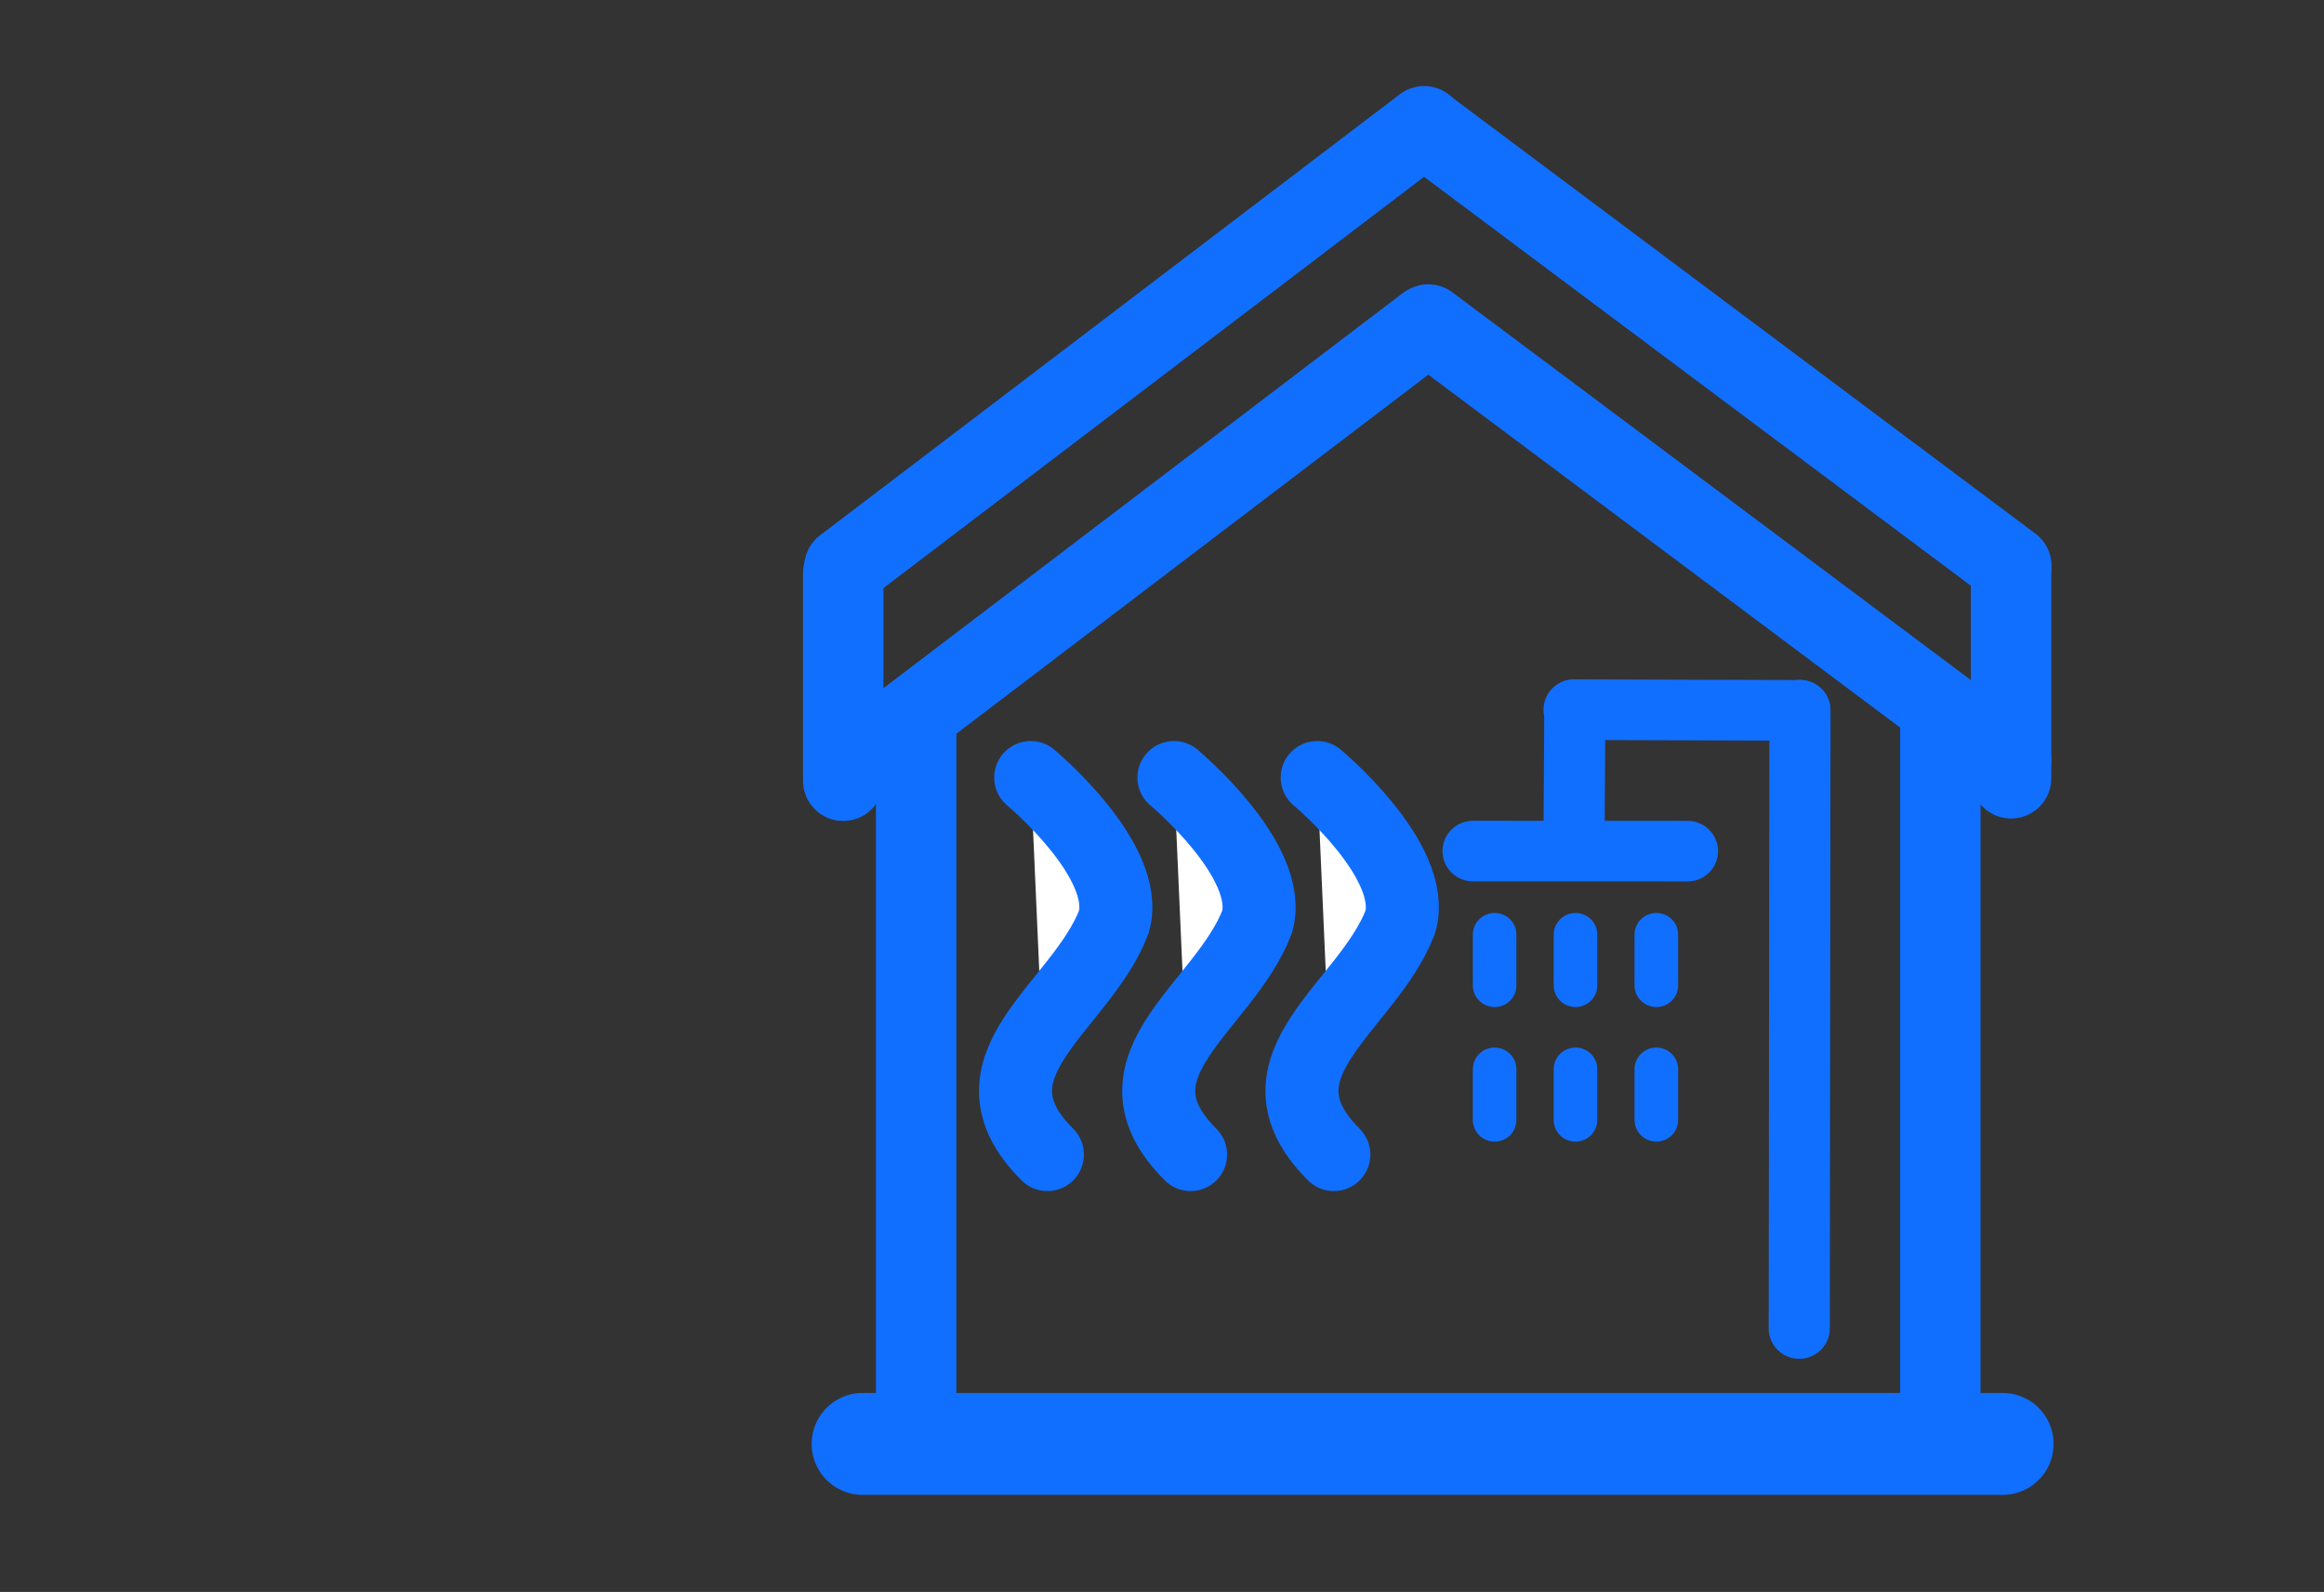 <?xml version="1.0" encoding="UTF-8" standalone="no"?>
<svg
   width="54"
   height="37"
   viewBox="0 0 54 37"
   version="1.1"
   id="conected_ok_ok"
   sodipodi:docname="water_and_heat_l_03_.svg"
   inkscape:version="1.2.1 (9c6d41e410, 2022-07-14)"
   xmlns:inkscape="http://www.inkscape.org/namespaces/inkscape"
   xmlns:sodipodi="http://sodipodi.sourceforge.net/DTD/sodipodi-0.dtd"
   xmlns="http://www.w3.org/2000/svg"
   xmlns:svg="http://www.w3.org/2000/svg">
  <rect x="0" y="0" width="54" height="37" fill="#333333" stroke="none"/>
  <sodipodi:namedview
     id="namedview541"
     pagecolor="#ffffff"
     bordercolor="#000000"
     borderopacity="0.25"
     inkscape:showpageshadow="2"
     inkscape:pageopacity="0.0"
     inkscape:pagecheckerboard="0"
     inkscape:deskcolor="#d1d1d1"
     showgrid="false"
     inkscape:zoom="1.4142136"
     inkscape:cx="-40.65864"
     inkscape:cy="183.14066"
     inkscape:window-width="1920"
     inkscape:window-height="1017"
     inkscape:window-x="-8"
     inkscape:window-y="-8"
     inkscape:window-maximized="1"
     inkscape:current-layer="conected_ok_ok" />
  <defs
     id="defs64" />
  <g
     id="g21080"
     transform="translate(-4)"
     style="stroke:#116fff;stroke-opacity:1"
     inkscape:export-filename="house_heat_and_water.svg"
     inkscape:export-xdpi="96"
     inkscape:export-ydpi="96">
    <path
       style="fill:#000000;fill-opacity:0.482;stroke:#116fff;stroke-width:1.868;stroke-linecap:square;stroke-linejoin:round;stroke-miterlimit:3.7;stroke-dasharray:none;stroke-opacity:1"
       d="M 25.288,17.039 V 33.741"
       id="path19611" />
    <path
       style="fill:#000000;fill-opacity:0.482;stroke:#116fff;stroke-width:1.868;stroke-linecap:square;stroke-linejoin:round;stroke-miterlimit:3.7;stroke-dasharray:none;stroke-opacity:1"
       d="M 49.085,16.937 V 33.639"
       id="path19611-7" />
    <path
       style="fill:#000000;fill-opacity:0.482;stroke:#116fff;stroke-width:1.868;stroke-linecap:round;stroke-linejoin:round;stroke-miterlimit:3.7;stroke-dasharray:none;stroke-opacity:1"
       d="m 23.593,13.311 v 4.835"
       id="path19611-7-2" />
    <path
       style="fill:#000000;fill-opacity:0.482;stroke:#116fff;stroke-width:1.868;stroke-linecap:round;stroke-linejoin:round;stroke-miterlimit:3.7;stroke-dasharray:none;stroke-opacity:1"
       d="m 50.729,13.216 v 4.873"
       id="path19611-7-2-3" />
    <path
       style="fill:#000000;fill-opacity:0.482;stroke:#116fff;stroke-width:1.868;stroke-linecap:round;stroke-linejoin:round;stroke-miterlimit:3.7;stroke-dasharray:none;stroke-opacity:1"
       d="M 37.092,2.934 23.62,13.185"
       id="path19611-7-2-3-2" />
    <path
       style="fill:#000000;fill-opacity:0.482;stroke:#116fff;stroke-width:1.868;stroke-linecap:round;stroke-linejoin:round;stroke-miterlimit:3.7;stroke-dasharray:none;stroke-opacity:1"
       d="M 37.13,7.578 23.658,17.83"
       id="path19611-7-2-3-2-4" />
    <path
       style="fill:#000000;fill-opacity:0.482;stroke:#116fff;stroke-width:1.868;stroke-linecap:round;stroke-linejoin:round;stroke-miterlimit:3.7;stroke-dasharray:none;stroke-opacity:1"
       d="M 37.191,3.019 50.736,13.151"
       id="path19611-7-2-3-2-1" />
    <path
       style="fill:#000000;fill-opacity:0.482;stroke:#116fff;stroke-width:1.868;stroke-linecap:round;stroke-linejoin:round;stroke-miterlimit:3.7;stroke-dasharray:none;stroke-opacity:1"
       d="M 37.188,7.542 50.733,17.674"
       id="path19611-7-2-3-2-1-4" />
    <path
       style="fill:#000000;fill-opacity:0.482;stroke:#116fff;stroke-width:2.368;stroke-linecap:round;stroke-linejoin:round;stroke-miterlimit:3.7;stroke-dasharray:none;stroke-opacity:1"
       d="M 50.533,33.559 H 24.043"
       id="path19611-9" />
  </g>
  <g
     id="g1456"
     style="stroke:#116fff;stroke-opacity:1"
     transform="matrix(0.729,0,0,0.729,3.717,5.828)">
    <path
       style="fill:#ffffff;stroke:#116fff;stroke-width:2.327;stroke-linecap:round;stroke-linejoin:round;stroke-miterlimit:3.5;stroke-dasharray:none;stroke-opacity:1"
       d="m 27.754,16.794 c 0,0 3.194,2.66 2.652,4.596 -1.04,2.737 -4.966,4.589 -2.121,7.425"
       id="path760"
       sodipodi:nodetypes="ccc" />
    <path
       style="fill:#ffffff;stroke:#116fff;stroke-width:2.327;stroke-linecap:round;stroke-linejoin:round;stroke-miterlimit:3.5;stroke-dasharray:none;stroke-opacity:1"
       d="m 36.885,16.794 c 0,0 3.194,2.66 2.652,4.596 -1.04,2.737 -4.966,4.589 -2.121,7.425"
       id="path760-7"
       sodipodi:nodetypes="ccc" />
    <path
       style="fill:#ffffff;stroke:#116fff;stroke-width:2.327;stroke-linecap:round;stroke-linejoin:round;stroke-miterlimit:3.5;stroke-dasharray:none;stroke-opacity:1"
       d="m 32.319,16.794 c 0,0 3.194,2.66 2.652,4.596 -1.04,2.737 -4.966,4.589 -2.121,7.425"
       id="path760-0"
       sodipodi:nodetypes="ccc" />
  </g>
  <g
     id="g5578"
     transform="translate(24.033,3.686)">
    <g
       id="g4293"
       transform="matrix(1.699,0,0,1.687,48.572,8.85)"
       style="stroke-width:0.591">
      <g
         id="g4365"
         transform="matrix(1.081,0,0,1.08,1.851,-0.298)"
         style="stroke-width:0.546">
        <path
           style="fill:none;stroke:#116fff;stroke-width:0.773;stroke-linecap:round;stroke-linejoin:round;stroke-miterlimit:3.5;stroke-dasharray:none"
           d="m -22.608,4.252 2.713,0.001"
           id="path2244"
           sodipodi:nodetypes="cc" />
        <path
           style="fill:none;stroke:#116fff;stroke-width:0.773;stroke-linecap:round;stroke-linejoin:round;stroke-miterlimit:3.5;stroke-dasharray:none"
           d="m -21.32,2.449 -0.009,1.44"
           id="path2244-8"
           sodipodi:nodetypes="cc" />
        <path
           style="fill:none;stroke:#116fff;stroke-width:0.773;stroke-linecap:round;stroke-linejoin:round;stroke-miterlimit:3.5;stroke-dasharray:none"
           d="m -18.474,2.457 -2.856,-0.009"
           id="path2244-8-8"
           sodipodi:nodetypes="cc" />
        <path
           style="fill:none;stroke:#116fff;stroke-width:0.773;stroke-linecap:round;stroke-linejoin:round;stroke-miterlimit:3.5;stroke-dasharray:none"
           d="m -18.481,10.342 0.009,-7.887"
           id="path2244-8-8-2"
           sodipodi:nodetypes="cc" />
        <path
           style="fill:none;stroke:#116fff;stroke-width:0.551;stroke-linecap:round;stroke-linejoin:round;stroke-miterlimit:3.5;stroke-dasharray:none"
           d="M -22.335,5.317 V 5.966"
           id="path3698" />
        <path
           style="fill:none;stroke:#116fff;stroke-width:0.551;stroke-linecap:round;stroke-linejoin:round;stroke-miterlimit:3.5;stroke-dasharray:none"
           d="M -20.289,7.034 V 7.683"
           id="path3698-045" />
        <path
           style="fill:none;stroke:#116fff;stroke-width:0.551;stroke-linecap:round;stroke-linejoin:round;stroke-miterlimit:3.5;stroke-dasharray:none"
           d="M -21.312,7.034 V 7.683"
           id="path3698-69" />
        <path
           style="fill:none;stroke:#116fff;stroke-width:0.551;stroke-linecap:round;stroke-linejoin:round;stroke-miterlimit:3.5;stroke-dasharray:none"
           d="M -22.335,7.034 V 7.683"
           id="path3698-17" />
        <path
           style="fill:none;stroke:#116fff;stroke-width:0.551;stroke-linecap:round;stroke-linejoin:round;stroke-miterlimit:3.5;stroke-dasharray:none"
           d="M -20.289,5.317 V 5.966"
           id="path3698-771" />
        <path
           style="fill:none;stroke:#116fff;stroke-width:0.551;stroke-linecap:round;stroke-linejoin:round;stroke-miterlimit:3.5;stroke-dasharray:none"
           d="M -21.312,5.317 V 5.966"
           id="path3698-0" />
      </g>
    </g>
  </g>
</svg>
